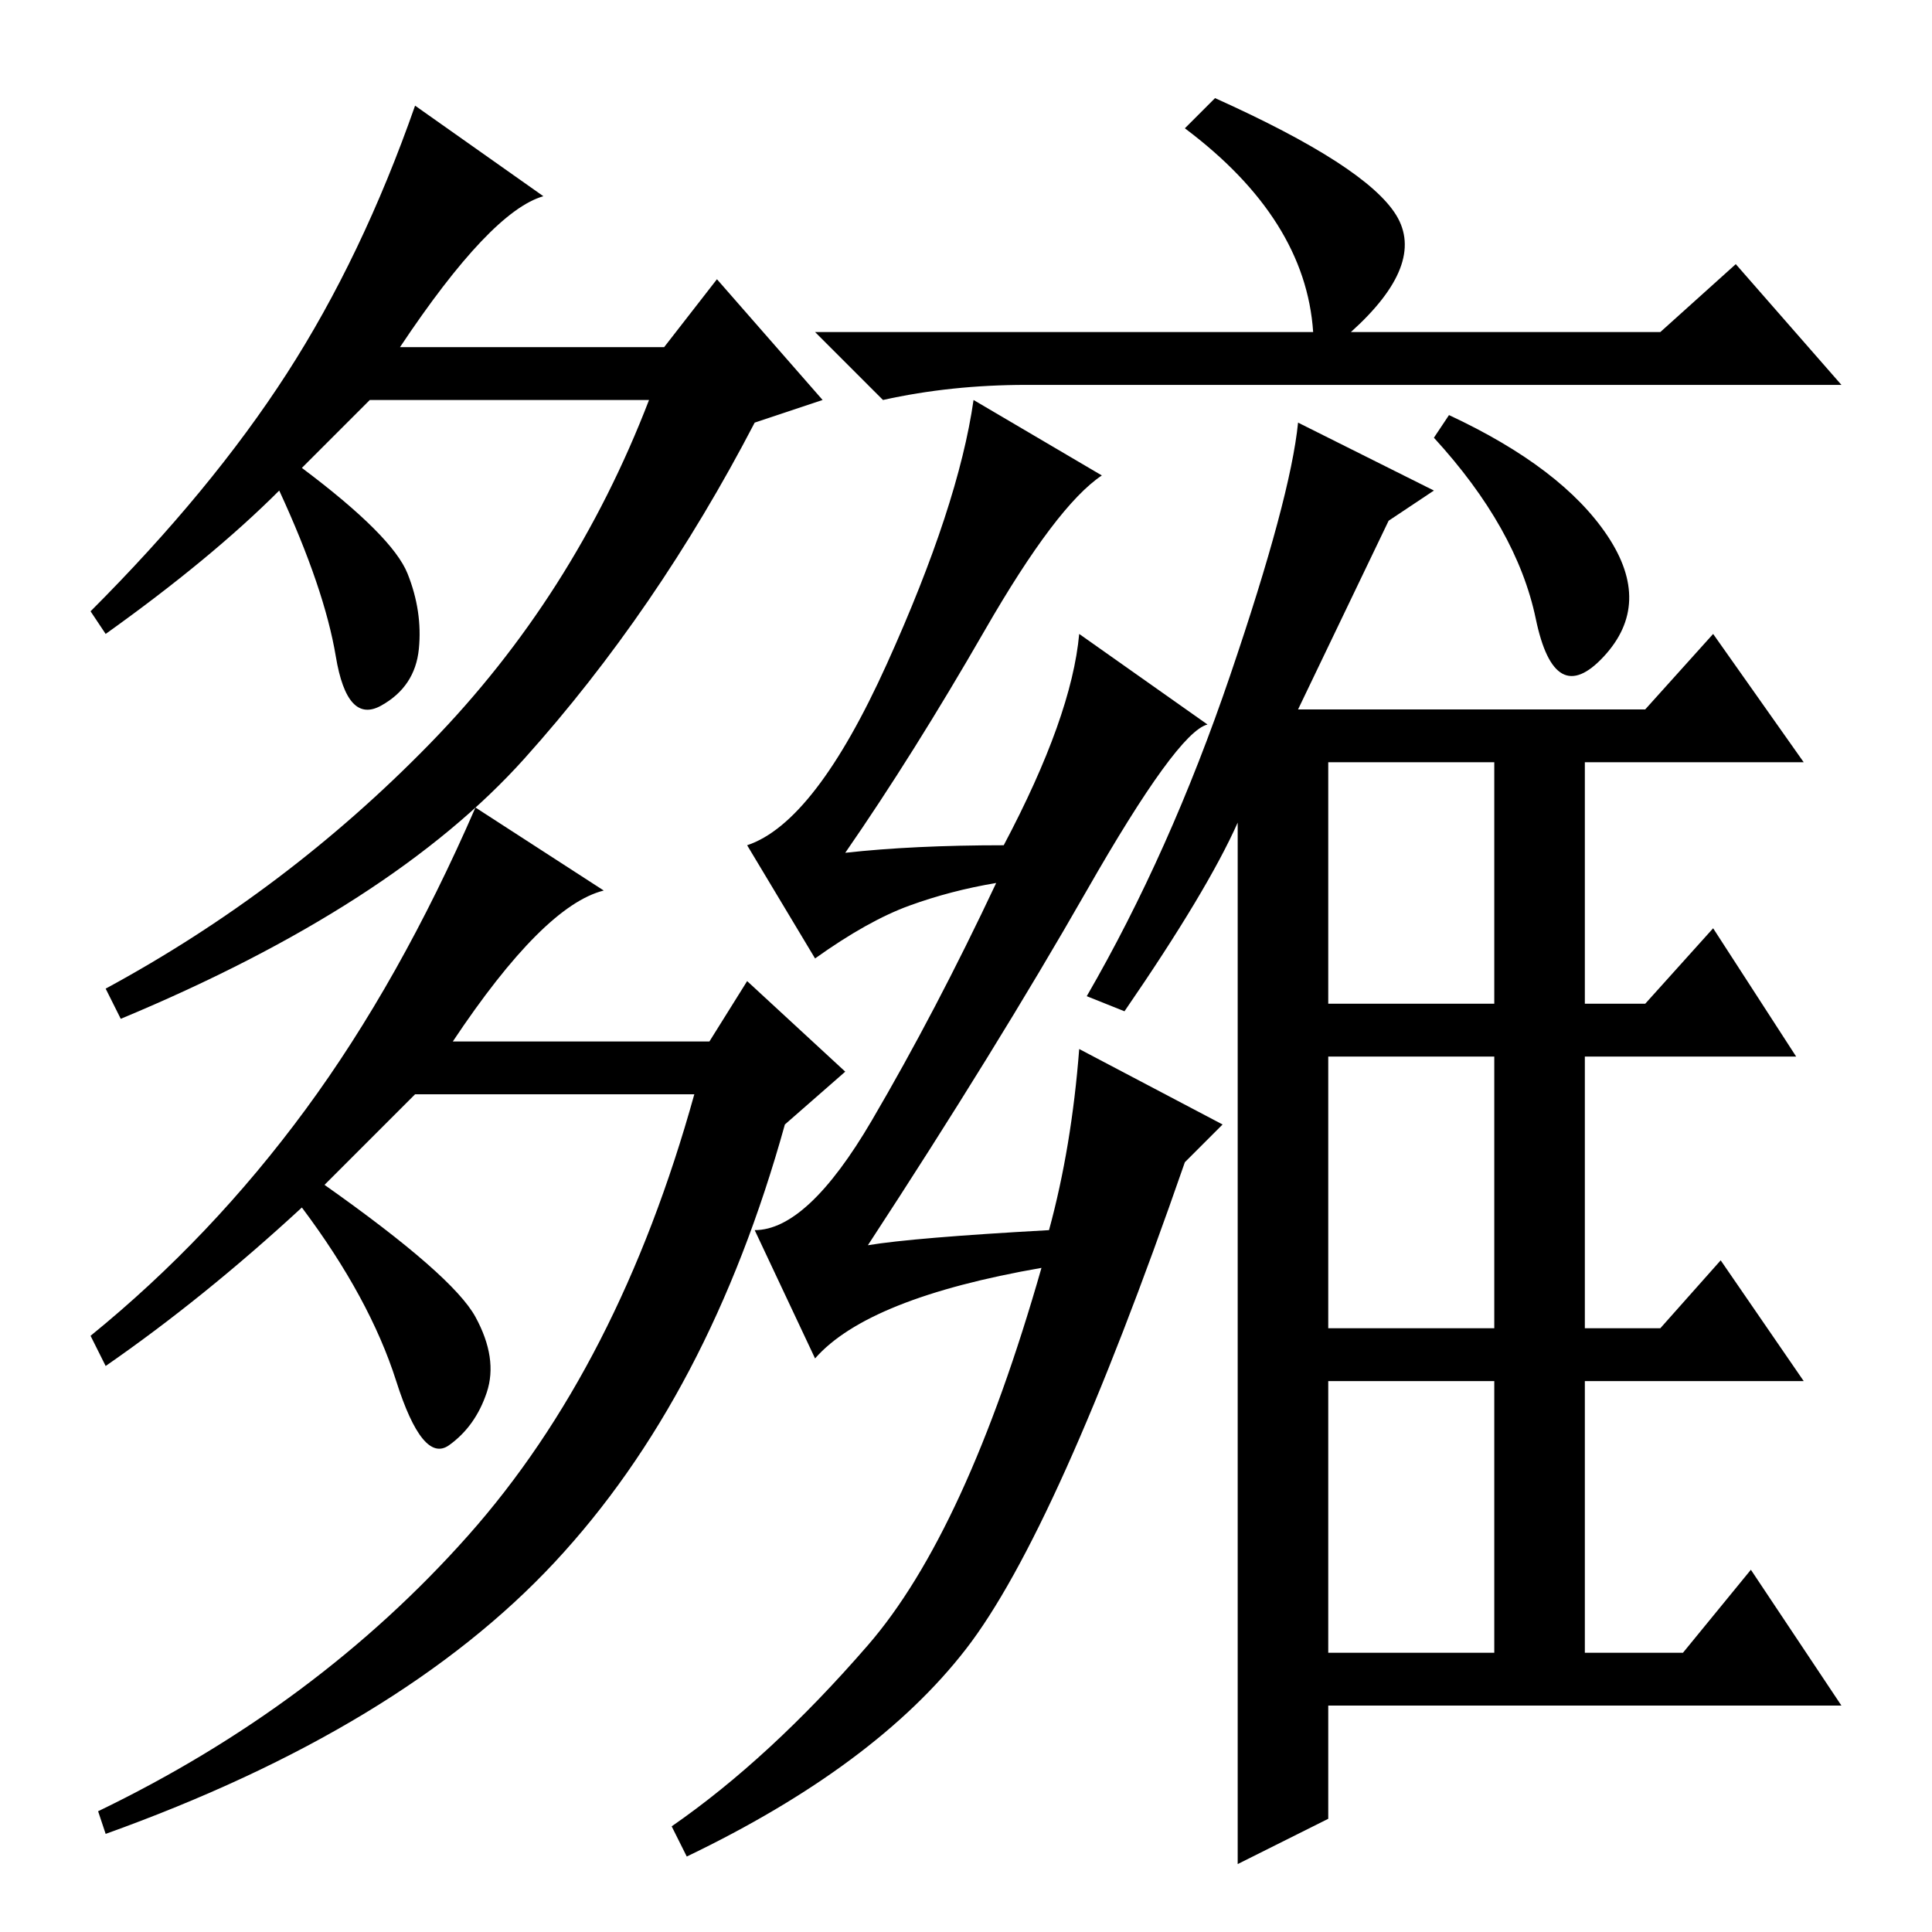 <?xml version="1.0" standalone="no"?>
<!DOCTYPE svg PUBLIC "-//W3C//DTD SVG 1.1//EN" "http://www.w3.org/Graphics/SVG/1.1/DTD/svg11.dtd" >
<svg xmlns="http://www.w3.org/2000/svg" xmlns:xlink="http://www.w3.org/1999/xlink" version="1.1" viewBox="0 -36 256 256">
  <g transform="matrix(1 0 0 -1 0 220)">
   <path fill="currentColor"
d="M53 210h35l7 9l14 -16l-9 -3q-13 -25 -30.5 -44.5t-53.5 -34.5l-2 4q24 13 43 32.5t29 45.5h-37l-9 -9q12 -9 14 -14t1.5 -10t-5 -7.5t-6 6.5t-7.5 22q-9 -9 -23 -19l-2 3q16 16 26 31.5t17 35.5l17 -12q-7 -2 -19 -20zM14 75l-2 4q16 13 28.5 30t22.5 40l17 -11
q-8 -2 -20 -20h34l5 8l13 -12l-8 -7q-10 -36 -30.5 -58t-59.5 -36l-1 3q29 14 49 36.5t30 58.5h-37l-12 -12q17 -12 20 -17.5t1.5 -10t-5 -7t-7 8.5t-12.5 23q-13 -12 -26 -21zM136 205q-10 0 -19 -2l-9 9h66q-1 15 -17 27l4 4q20 -9 24 -15.5t-6 -15.5h41l10 9l14 -16h-108
zM213 185q6 -9 -0.5 -16t-9 5t-13.5 24l2 3q15 -7 21 -16zM184 187l-12 -25h46l9 10l12 -17h-29v-32h8l9 10l11 -17h-28v-36h10l8 9l11 -16h-29v-36h13l9 11l12 -18h-68v-15l-12 -6v33v105q-4 -9 -15 -25l-5 2q11 19 19 42.5t9 33.5l18 -9zM176 123h22v32h-22v-32zM176 80
h22v36h-22v-36zM176 37h22v36h-22v-36zM143 172l17 -12q-4 -1 -16 -22t-29 -47q6 1 24 2q3 11 4 24l19 -10l-5 -5q-17 -49 -29 -64.5t-37 -27.5l-2 4q13 9 26 24t23 50q-23 -4 -30 -12l-8 17q7 0 15.5 14.5t16.5 31.5q-6 -1 -11.5 -3t-12.5 -7l-9 15q9 3 18.5 24t11.5 35
l17 -10q-6 -4 -15.5 -20.5t-18.5 -29.5q9 1 21 1q9 17 10 28z" />
  </g>

</svg>
